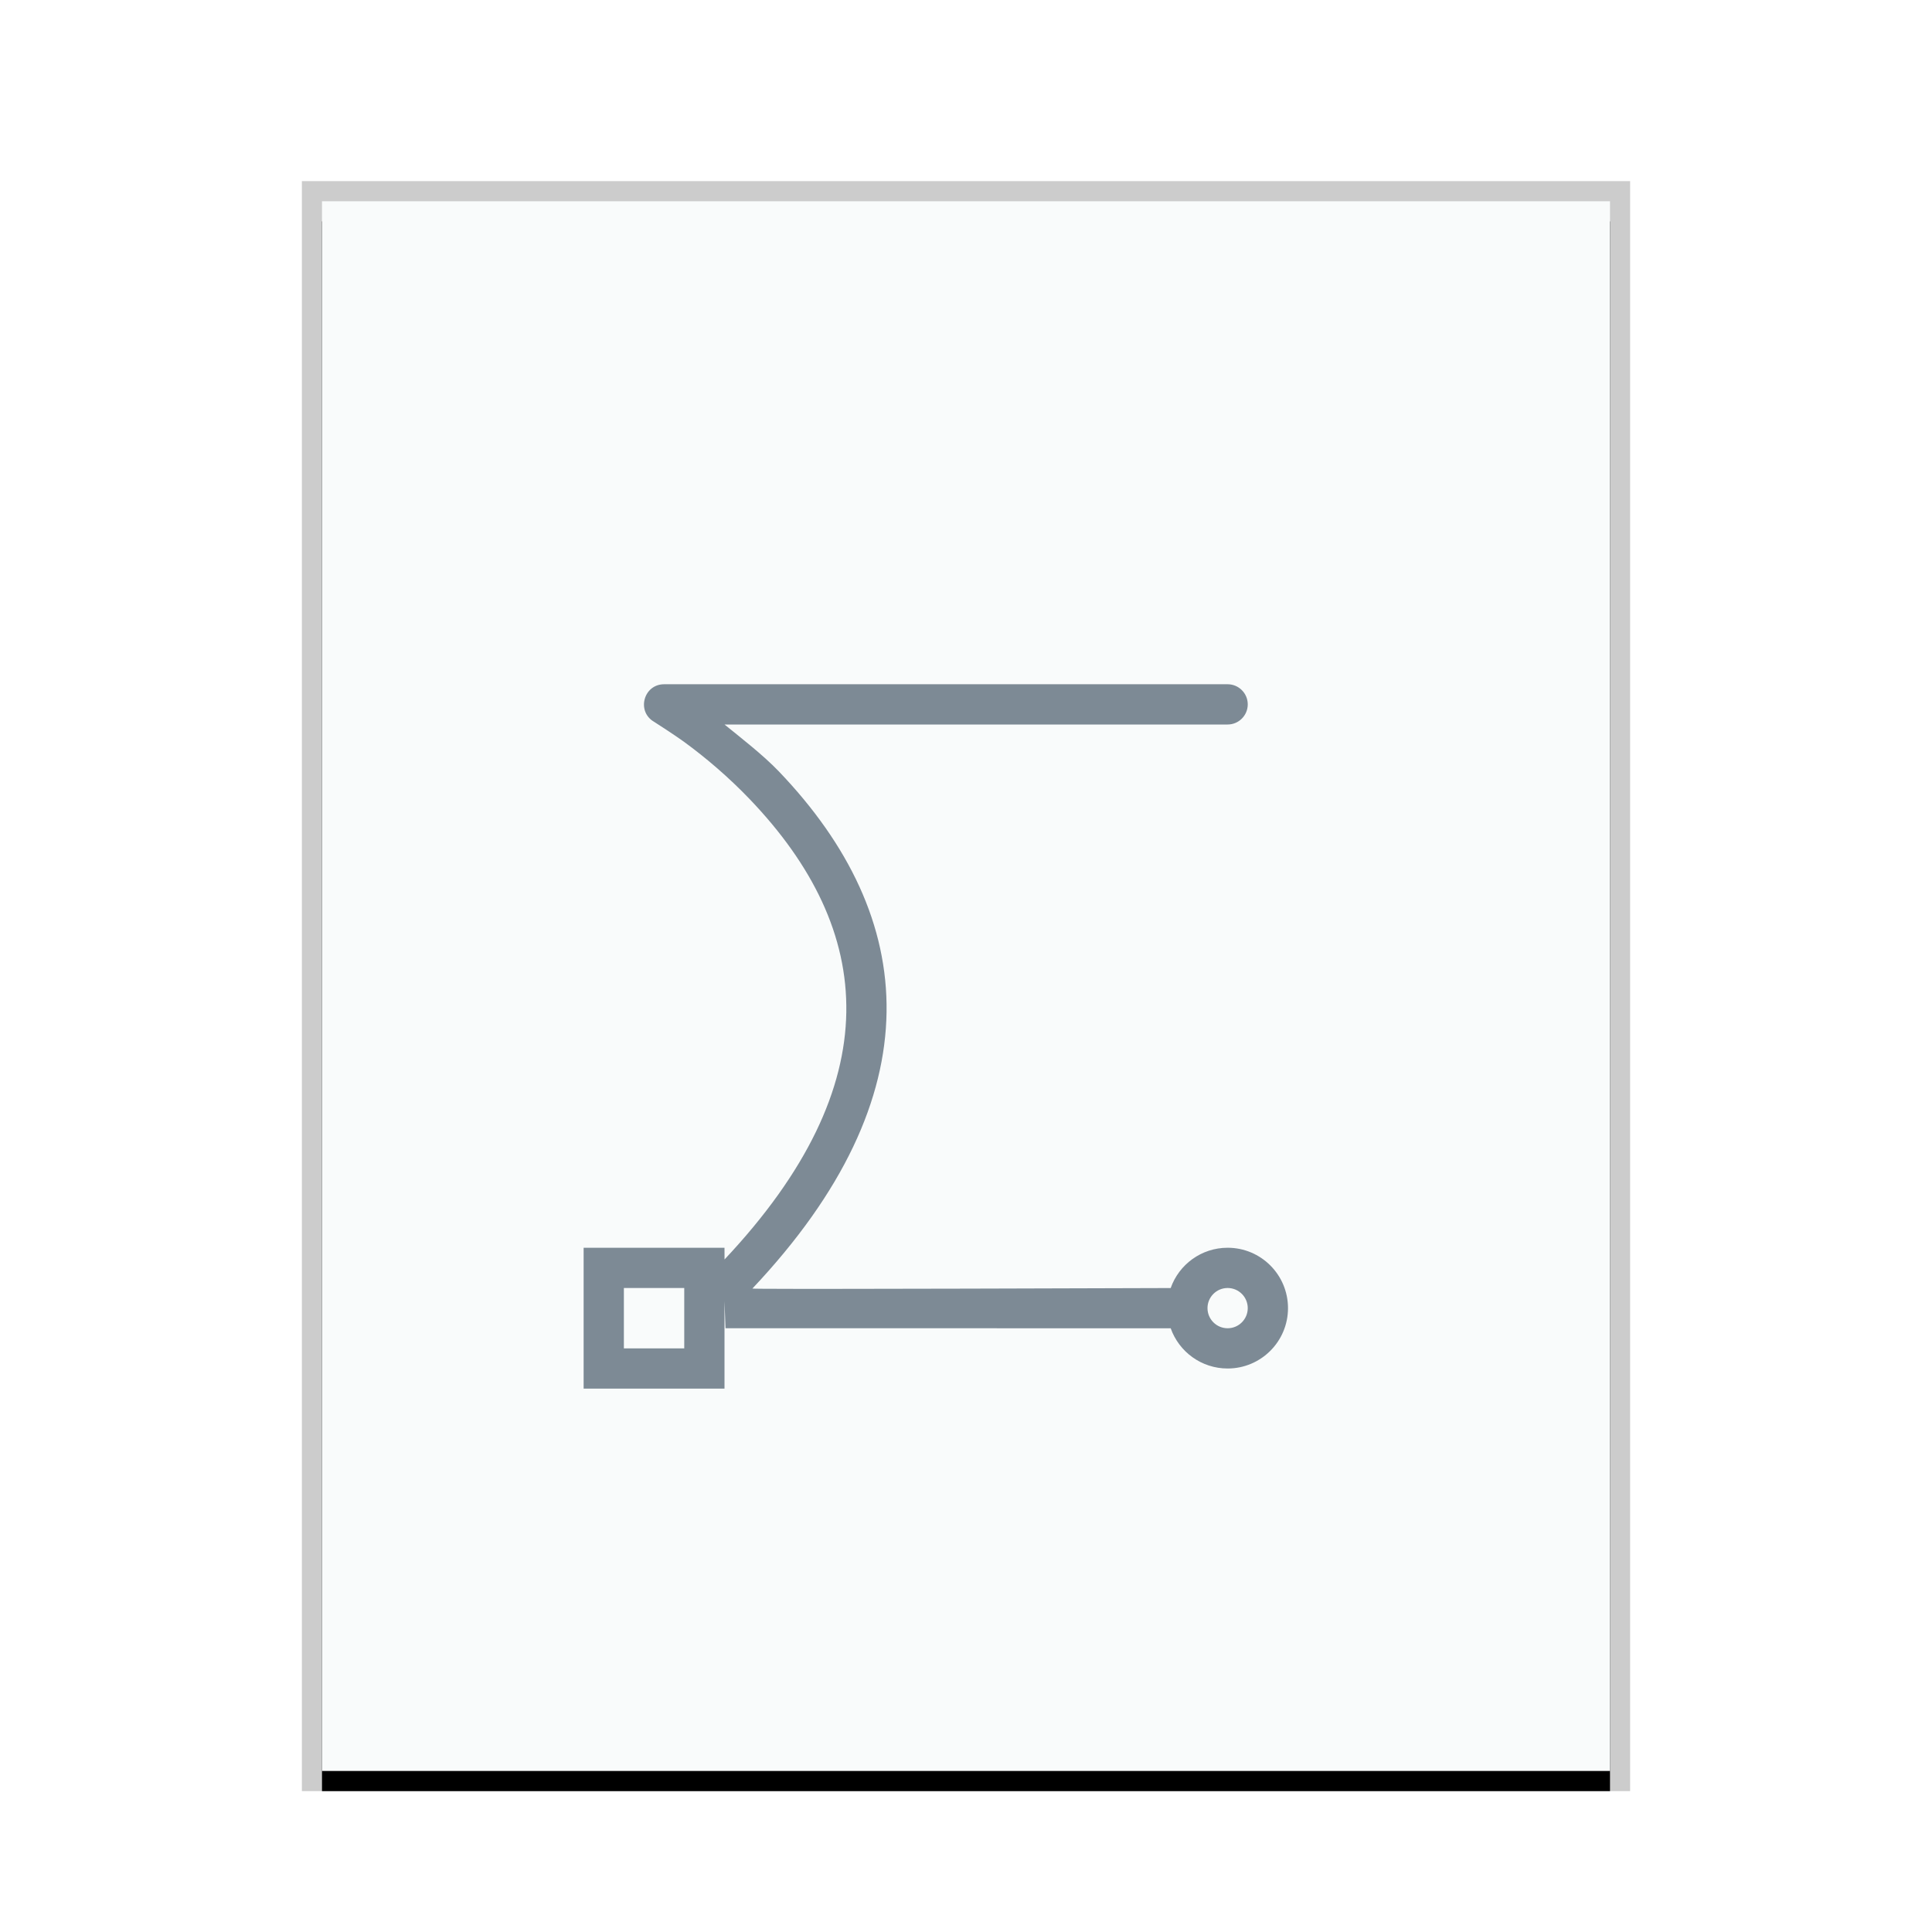 <svg xmlns="http://www.w3.org/2000/svg" xmlns:xlink="http://www.w3.org/1999/xlink" width="96" height="96" viewBox="0 0 96 96">
  <defs>
    <rect id="x-office-drawing-b" width="64" height="78" x="0" y="0"/>
    <filter id="x-office-drawing-a" width="110.9%" height="109%" x="-5.5%" y="-3.2%" filterUnits="objectBoundingBox">
      <feOffset dy="1" in="SourceAlpha" result="shadowOffsetOuter1"/>
      <feGaussianBlur in="shadowOffsetOuter1" result="shadowBlurOuter1" stdDeviation="1"/>
      <feColorMatrix in="shadowBlurOuter1" values="0 0 0 0 0   0 0 0 0 0   0 0 0 0 0  0 0 0 0.2 0"/>
    </filter>
  </defs>
  <g fill="none" fill-rule="evenodd">
    <g transform="translate(16 10)">
      <use fill="#000" filter="url(#x-office-drawing-a)" xlink:href="#x-office-drawing-b"/>
      <use fill="#F9FBFB" xlink:href="#x-office-drawing-b"/>
      <path fill="#000" fill-opacity=".2" fill-rule="nonzero" d="M65,-1 L-1,-1 L-1,79 L65,79 L65,-1 Z M64,0 L64,78 L0,78 L0,0 L64,0 Z"/>
    </g>
    <path fill="#2A4052" fill-opacity=".6" d="M61,34 C61.552,34 62,34.448 62,35 C62,35.552 61.552,36 61,36 L61,36 L36,36 C36.826,36.671 37.923,37.519 38.7,38.33 C45.653,45.592 46.459,54.412 37.386,64.027 C37.378,64.036 38.088,64.04 39.256,64.042 L40.009,64.043 C40.277,64.043 40.561,64.043 40.86,64.043 L42.124,64.042 C43.785,64.041 45.73,64.037 47.698,64.032 L48.485,64.03 L48.485,64.03 L49.272,64.028 C53.017,64.019 56.591,64.007 58.171,64.002 C58.581,62.836 59.693,62 61,62 C62.657,62 64,63.343 64,65 C64,66.657 62.657,68 61,68 C59.694,68 58.583,67.166 58.171,66.001 L36.05,66 C36.05,66 36.049,65.977 36.048,65.934 L36.041,65.753 C36.032,65.501 36.017,65.087 36,64.642 L36,69 L29,69 L29,62 L36,62 L36.002,62.582 C44.229,53.834 43.492,46.228 37.255,39.713 C36.21,38.622 35.088,37.662 33.966,36.844 C33.575,36.559 32.568,35.905 32.504,35.868 C31.614,35.359 31.975,34 33,34 L33,34 Z M34,64 L31,64 L31,67 L34,67 L34,64 Z M61,64 C60.448,64 60,64.448 60,65 C60,65.552 60.448,66 61,66 C61.552,66 62,65.552 62,65 C62,64.448 61.552,64 61,64 Z"/>
  </g>
</svg>
